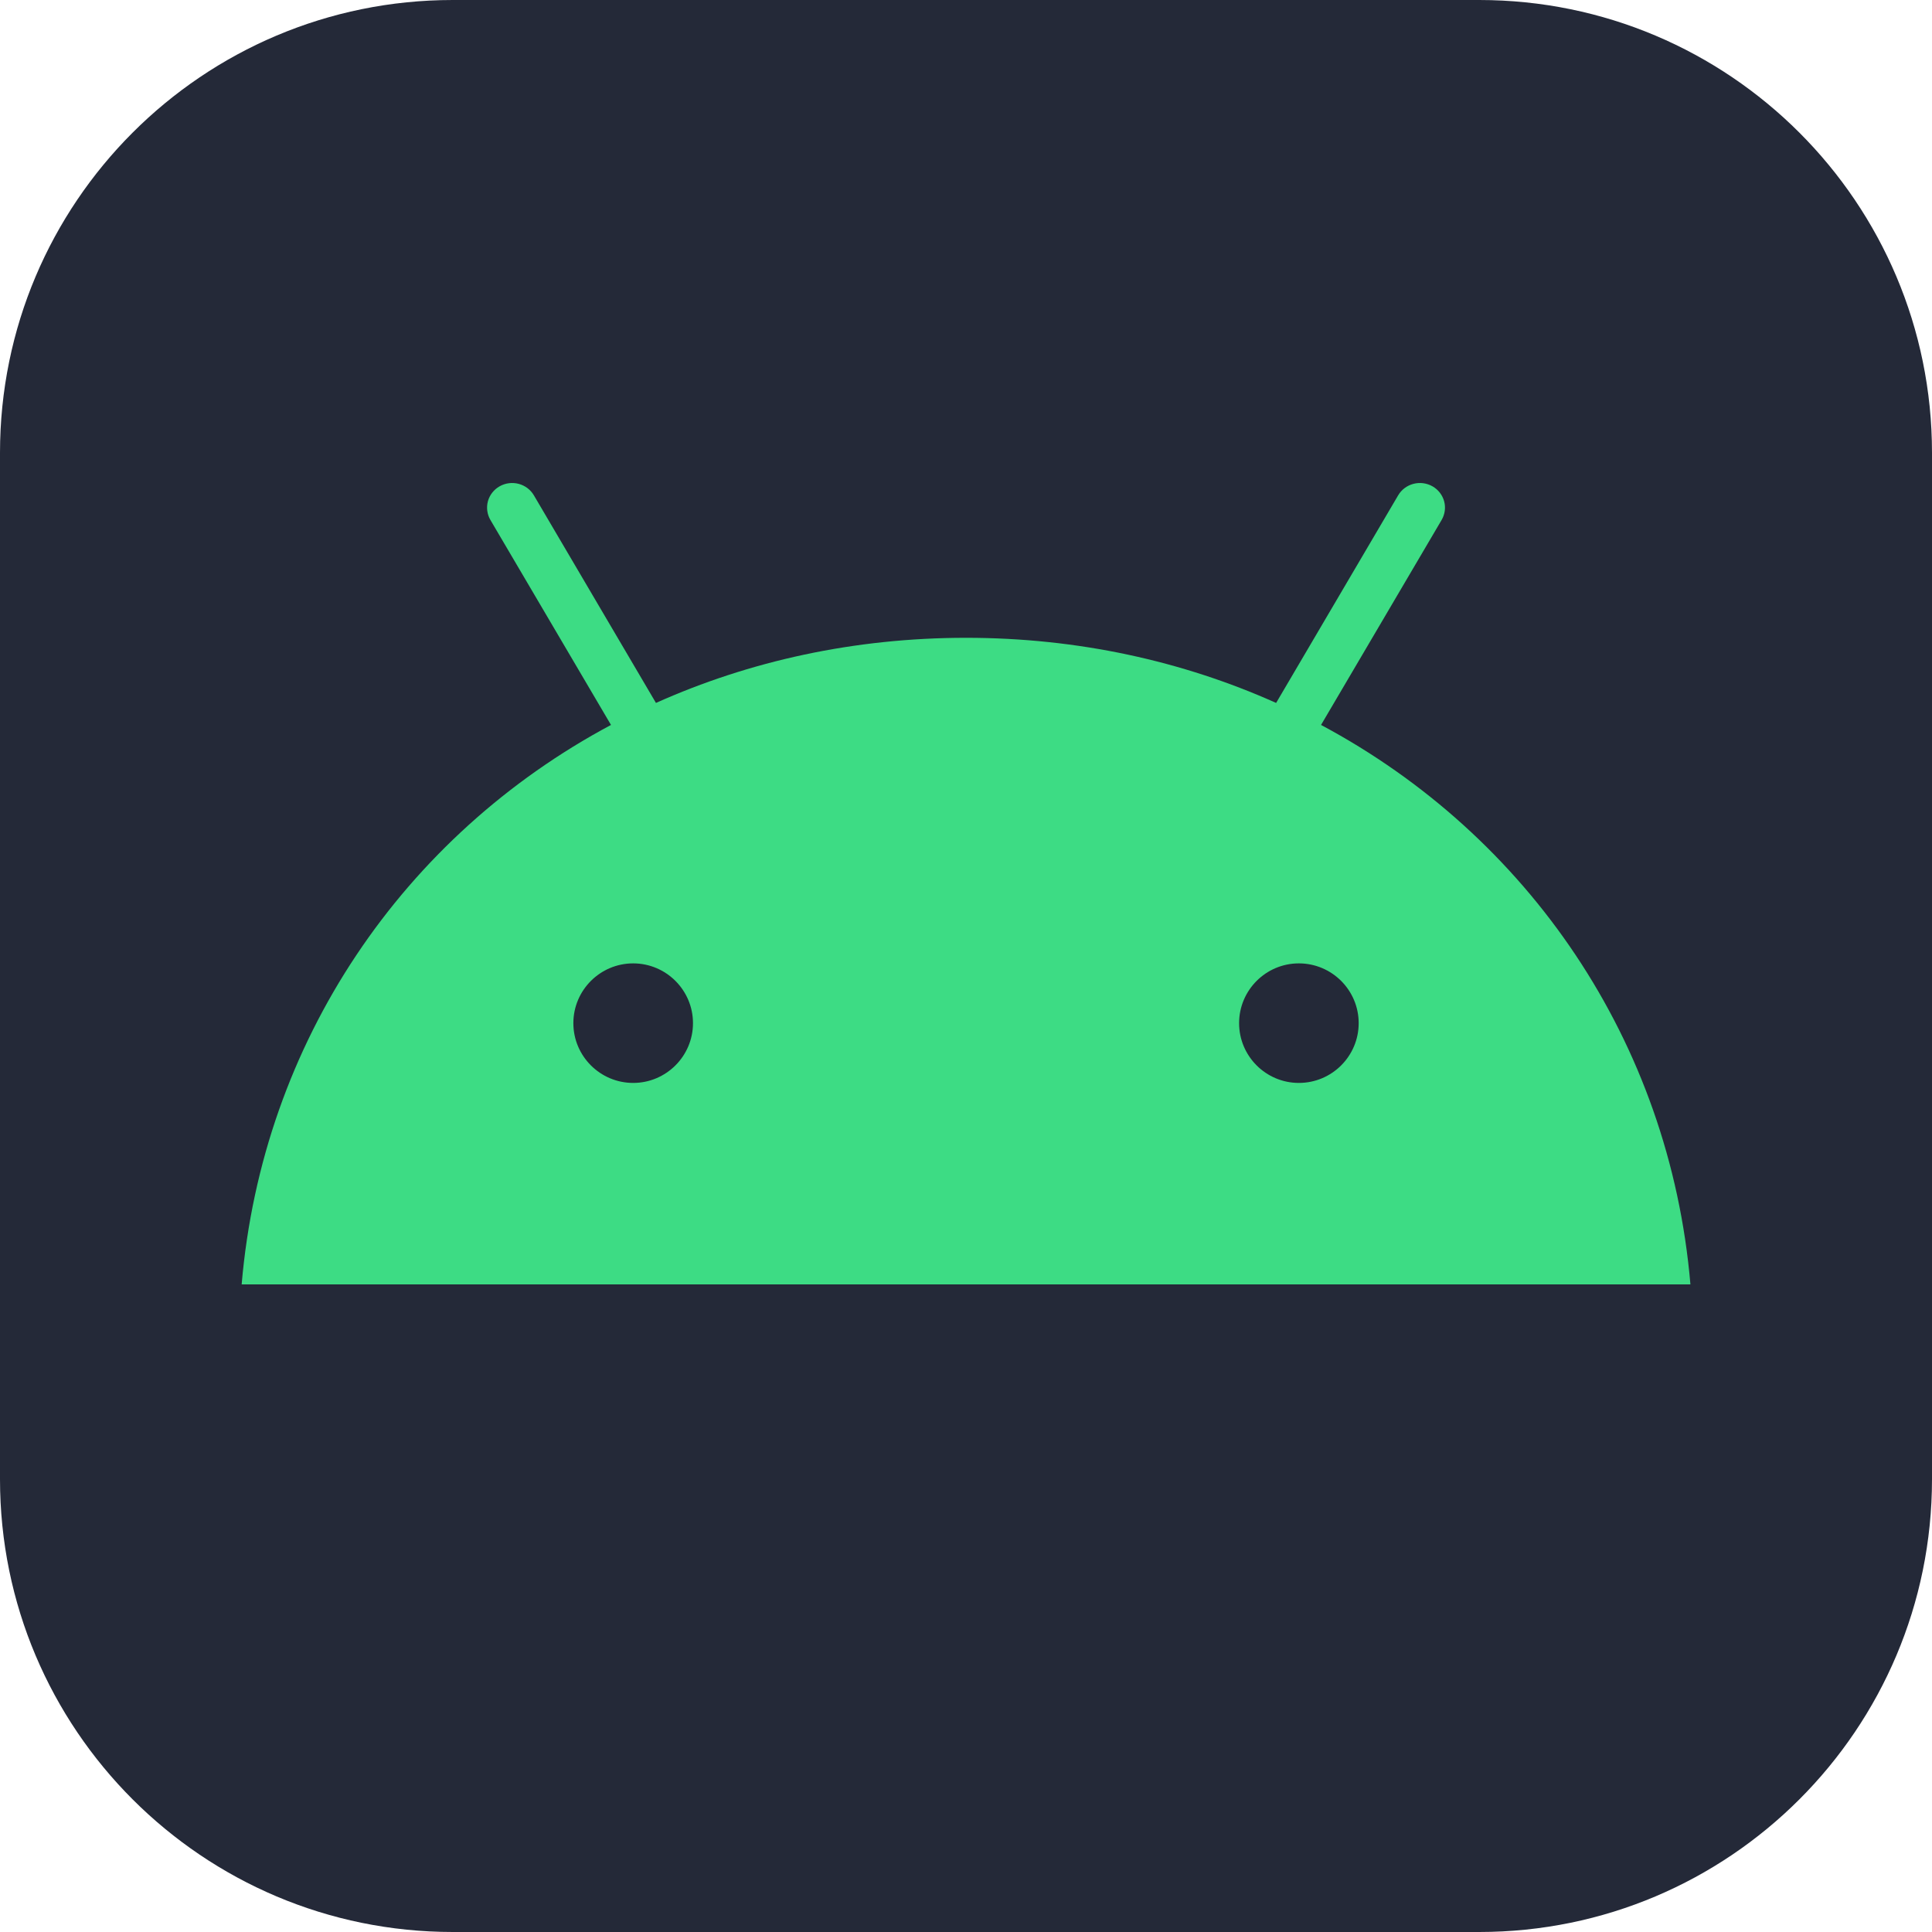 <svg width="48" height="48" viewBox="0 0 48 48" fill="none" xmlns="http://www.w3.org/2000/svg">
    <g clip-path="url(#clip0_958_256)">
        <path d="M36.75 0H11.25C5.037 0 0 5.037 0 11.25V36.75C0 42.963 5.037 48 11.25 48H36.75C42.963 48 48 42.963 48 36.75V11.25C48 5.037 42.963 0 36.75 0Z"
              fill="#242938"/>
        <g clip-path="url(#clip1_958_256)">
            <path d="M32.821 18.011L35.817 12.918C35.899 12.777 35.922 12.61 35.879 12.453C35.836 12.297 35.732 12.163 35.589 12.082C35.445 12.001 35.275 11.979 35.116 12.021C34.956 12.063 34.82 12.165 34.737 12.306L31.705 17.464C29.385 16.425 26.78 15.846 24.001 15.846C21.221 15.846 18.616 16.425 16.297 17.464L13.264 12.306C13.181 12.165 13.045 12.063 12.886 12.021C12.726 11.979 12.556 12.001 12.413 12.082C12.27 12.163 12.165 12.297 12.122 12.453C12.08 12.61 12.102 12.777 12.184 12.918L15.18 18.011C10.036 20.758 6.519 25.87 6.004 31.91H41.998C41.482 25.87 37.964 20.758 32.821 18.011ZM32.27 23.935C33.09 23.935 33.756 24.601 33.756 25.42C33.756 26.239 33.09 26.905 32.27 26.905C31.451 26.905 30.785 26.239 30.785 25.42C30.785 24.601 31.451 23.935 32.27 23.935ZM15.731 23.935C16.55 23.935 17.217 24.601 17.217 25.42C17.217 26.239 16.55 26.905 15.731 26.905C14.912 26.905 14.245 26.239 14.245 25.42C14.245 24.601 14.912 23.935 15.731 23.935Z"
                  fill="#3DDC84"/>
        </g>
    </g>
    <defs>
        <clipPath id="clip0_958_256">
            <rect width="48" height="48" fill="white"/>
        </clipPath>
        <clipPath id="clip1_958_256">
            <rect width="36" height="20" fill="white" transform="translate(6 12)"/>
        </clipPath>
    </defs>
</svg>
